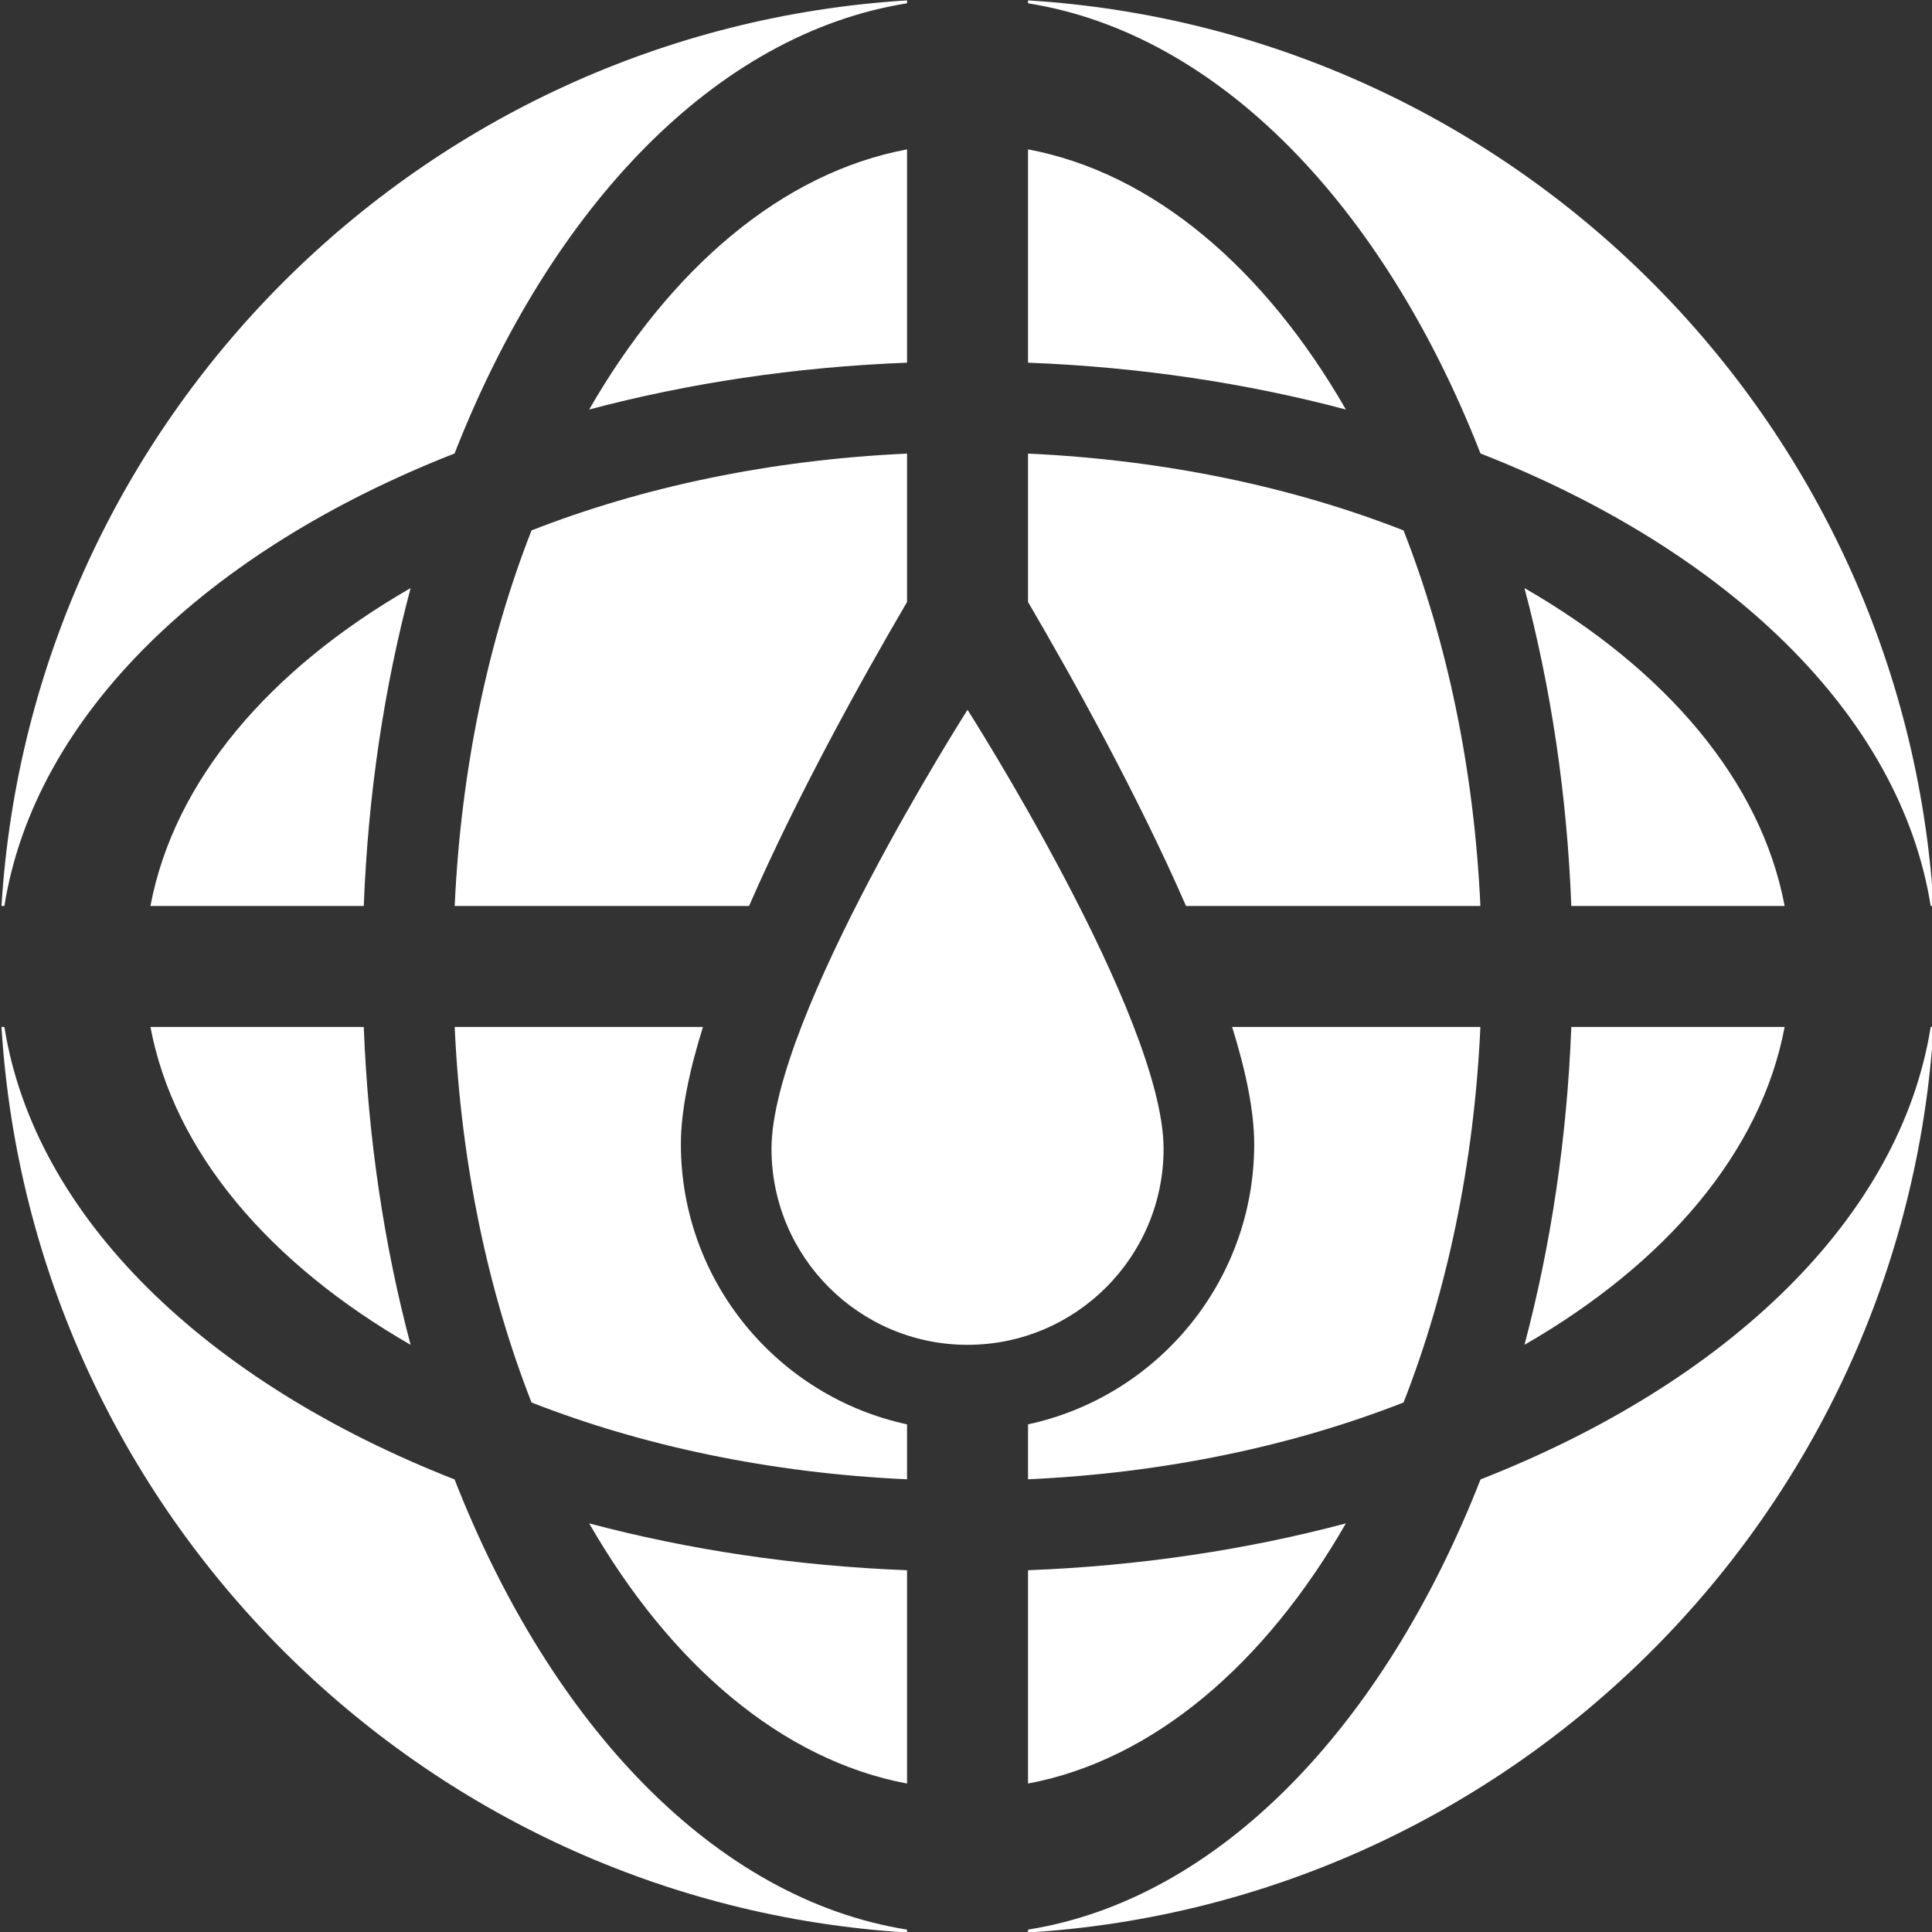 <?xml version="1.0" encoding="UTF-8" standalone="no"?>
<!DOCTYPE svg PUBLIC "-//W3C//DTD SVG 1.1//EN" "http://www.w3.org/Graphics/SVG/1.1/DTD/svg11.dtd">
<svg width="100%" height="100%" viewBox="0 0 64 64" version="1.1" xmlns="http://www.w3.org/2000/svg" xmlns:xlink="http://www.w3.org/1999/xlink" xml:space="preserve" xmlns:serif="http://www.serif.com/" style="fill-rule:evenodd;clip-rule:evenodd;stroke-linejoin:round;stroke-miterlimit:2;">
    <rect x="0" y="0" width="64" height="64" fill="#333333" stroke="none"/>
    <g transform="matrix(1,0,0,1,-1254,0)">
        <g transform="matrix(1.002,0,0,1.002,519.521,-189.427)">
            <path d="M733.062,223L733.158,223C734.163,229.308 739.863,234.756 748.041,237.959C751.244,246.137 756.692,251.837 763,252.842L763,252.938C746.931,251.946 734.054,239.069 733.062,223ZM796.938,223C795.946,239.069 783.069,251.946 767,252.938L767,252.842C773.308,251.837 778.756,246.137 781.959,237.959C790.137,234.756 795.837,229.308 796.842,223L796.938,223ZM763,240.961C759.291,240.818 755.752,240.279 752.491,239.412C755.174,244.075 758.861,247.236 763,248.013L763,240.961ZM767,248.013C771.139,247.236 774.826,244.075 777.509,239.412C774.248,240.279 770.709,240.818 767,240.961L767,248.013ZM756.253,223C755.797,224.459 755.523,225.789 755.523,226.872C755.523,231.417 758.728,235.218 763,236.138L763,237.955C758.463,237.748 754.233,236.845 750.585,235.415C749.155,231.767 748.252,227.537 748.045,223L756.253,223ZM773.747,223L781.955,223C781.748,227.537 780.845,231.767 779.415,235.415C775.767,236.845 771.537,237.748 767,237.955L767,236.138C771.272,235.218 774.477,231.417 774.477,226.872C774.477,225.789 774.203,224.459 773.747,223ZM792.013,223L784.961,223C784.818,226.709 784.279,230.248 783.412,233.509C788.075,230.826 791.236,227.139 792.013,223ZM737.987,223C738.764,227.139 741.925,230.826 746.588,233.509C745.721,230.248 745.182,226.709 745.039,223L737.987,223ZM765,212.515C765,212.515 758.519,222.674 758.519,227.028C758.519,230.605 761.423,233.509 765,233.509C768.577,233.509 771.481,230.605 771.481,227.028C771.481,222.674 765,212.515 765,212.515ZM763,189.062L763,189.158C756.692,190.163 751.244,195.863 748.041,204.041C739.863,207.244 734.163,212.692 733.158,219L733.062,219C734.054,202.931 746.931,190.054 763,189.062ZM745.039,219C745.182,215.291 745.721,211.752 746.588,208.491C741.925,211.174 738.764,214.861 737.987,219L745.039,219ZM763,208.951C761.472,211.561 759.365,215.362 757.777,219L748.045,219C748.252,214.463 749.155,210.233 750.585,206.585C754.233,205.155 758.463,204.252 763,204.045L763,208.951ZM767,189.062C783.069,190.054 795.946,202.931 796.938,219L796.842,219C795.837,212.692 790.137,207.244 781.959,204.041C778.756,195.863 773.308,190.163 767,189.158L767,189.062ZM792.013,219C791.236,214.861 788.075,211.174 783.412,208.491C784.279,211.752 784.818,215.291 784.961,219L792.013,219ZM767,208.951L767,204.045C771.537,204.252 775.767,205.155 779.415,206.585C780.845,210.233 781.748,214.463 781.955,219L772.223,219C770.635,215.362 768.528,211.562 767,208.951ZM767,193.987L767,201.039C770.709,201.182 774.248,201.721 777.509,202.588C774.826,197.925 771.139,194.764 767,193.987ZM763,193.987C758.861,194.764 755.174,197.925 752.491,202.588C755.752,201.721 759.291,201.182 763,201.039L763,193.987Z" style="fill:white;"/>
        </g>
        <g id="Layer1">
        </g>
        <g id="Layer11" serif:id="Layer1">
        </g>
    </g>
</svg>
